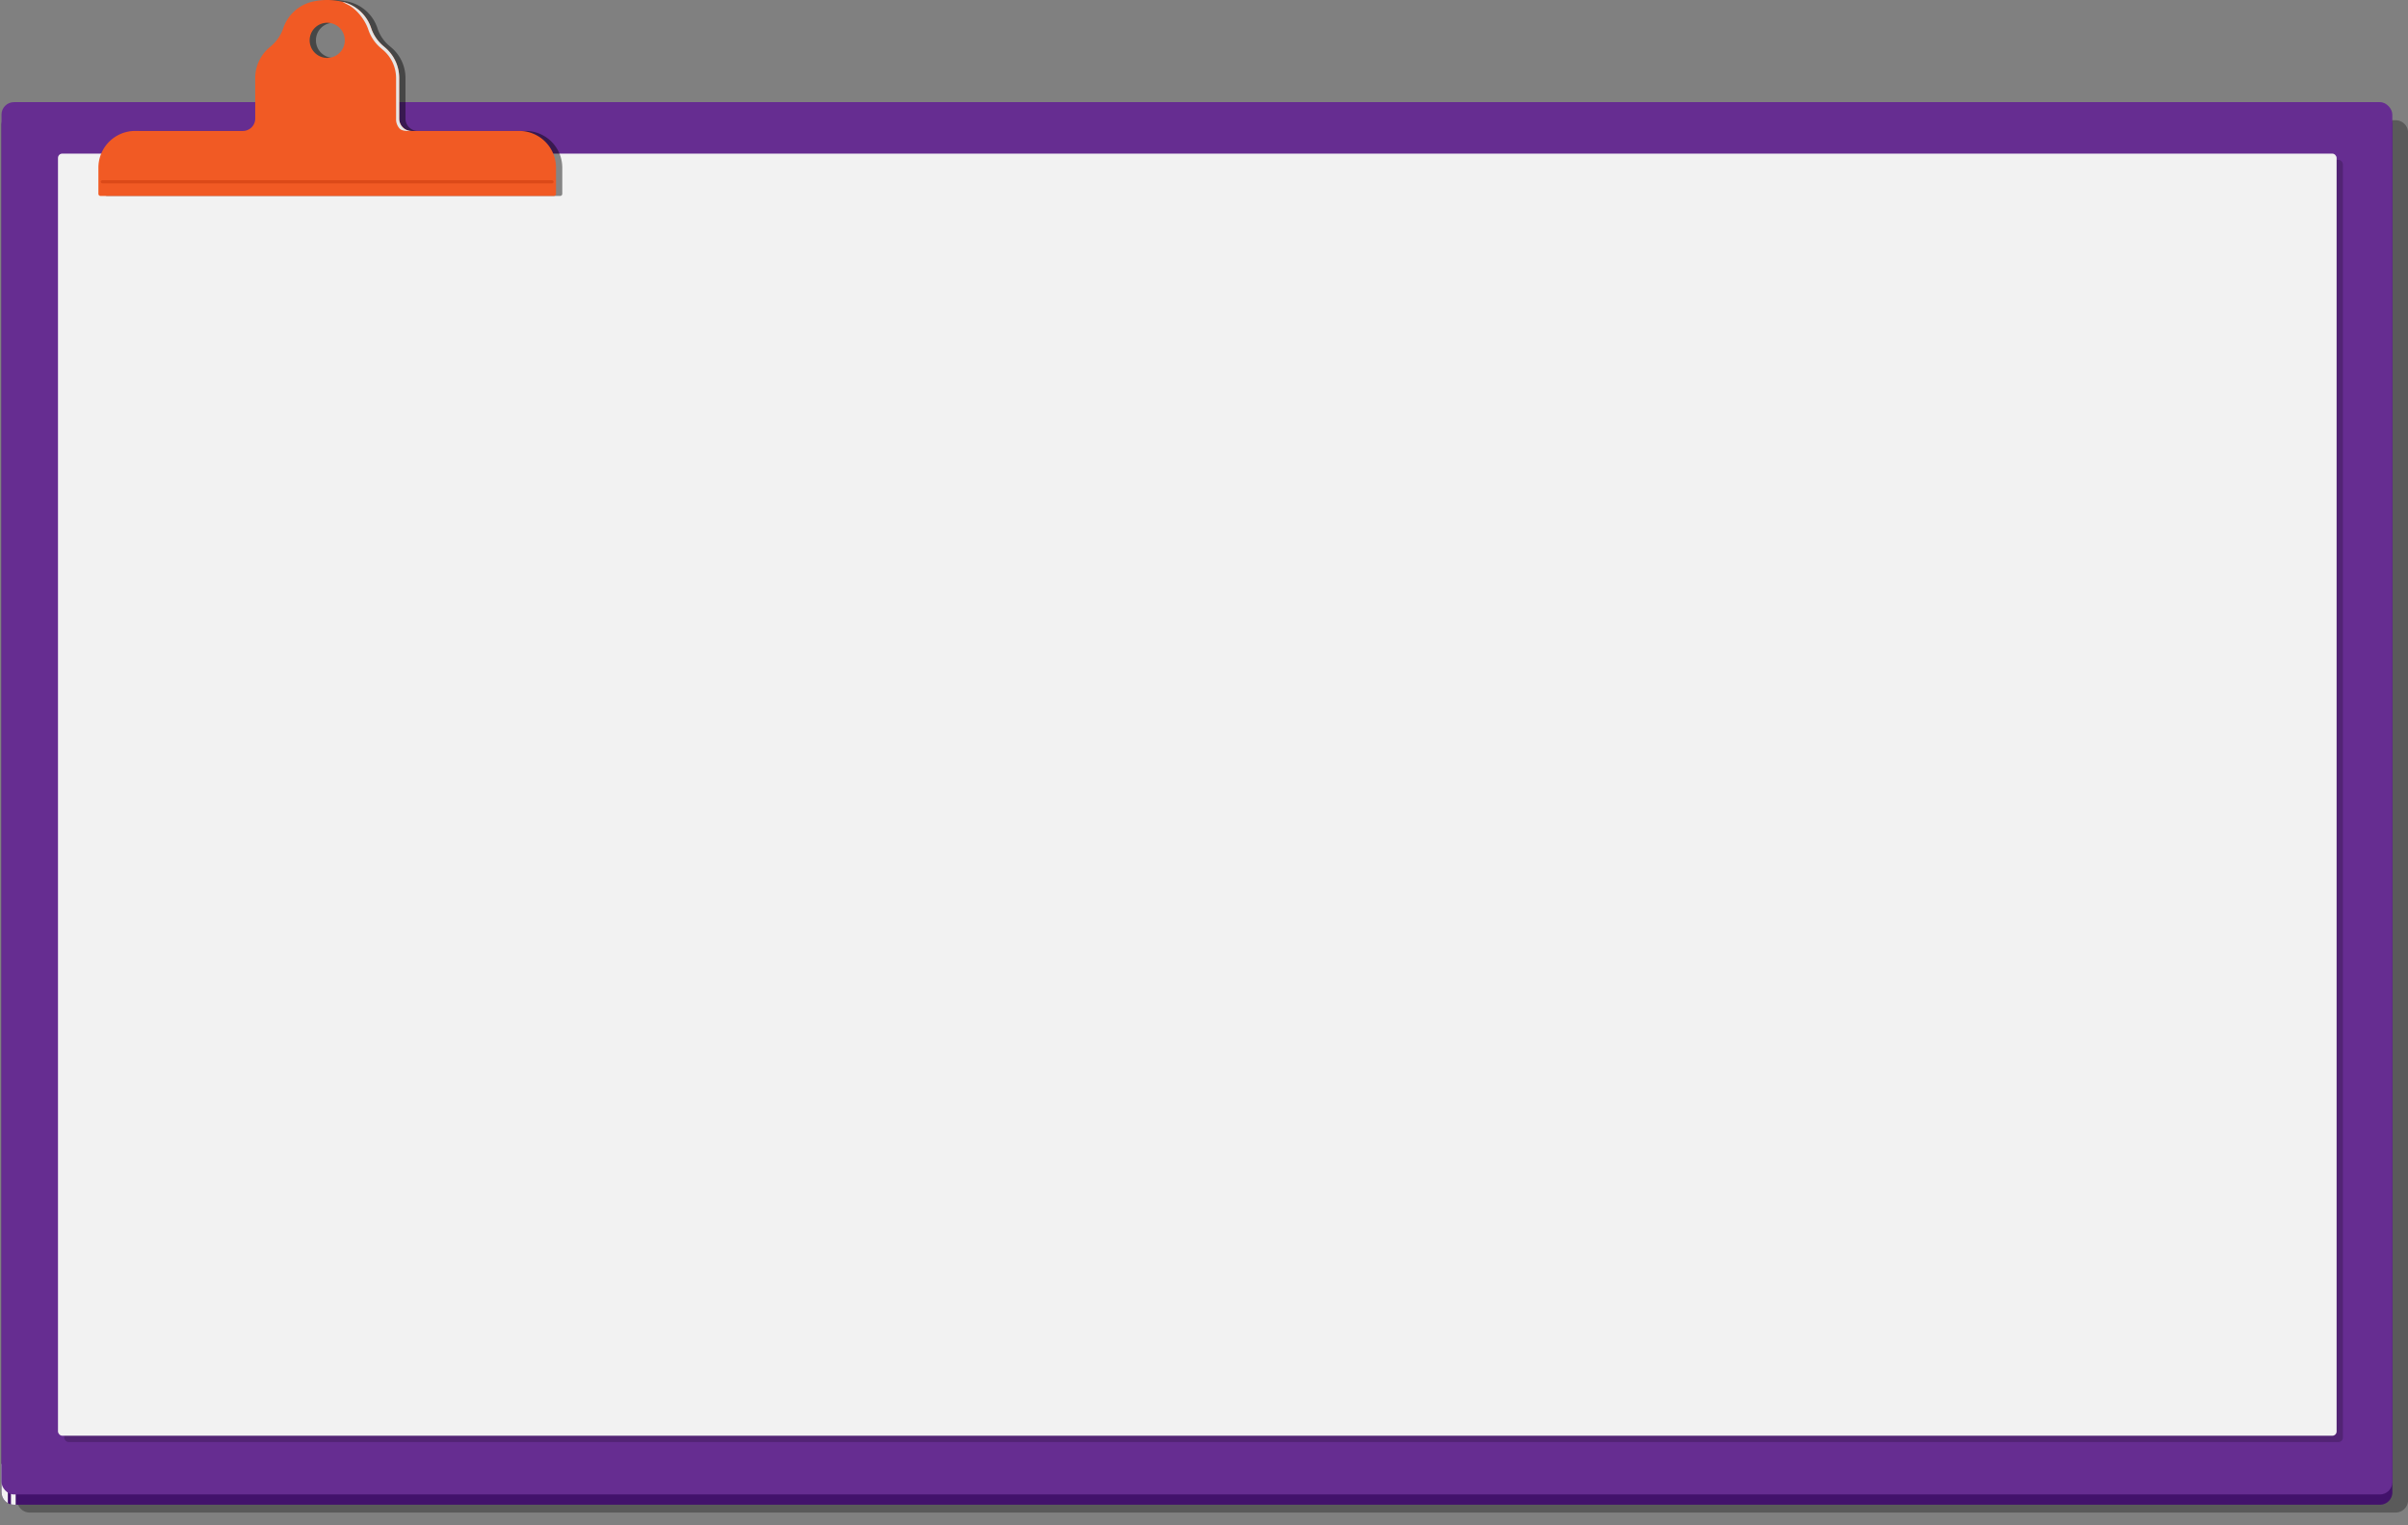 <svg xmlns="http://www.w3.org/2000/svg" xmlns:xlink="http://www.w3.org/1999/xlink" viewBox="0 0 1536.55 973"><rect x="0" y="0" width="1536.55" height="973" fill="#808080" stroke="none"/><defs><style>.cls-1{fill:none;}.cls-2{isolation:isolate;}.cls-3{opacity:0.3;}.cls-12,.cls-3,.cls-8,.cls-9{mix-blend-mode:multiply;}.cls-4{fill:#42126b;}.cls-5{clip-path:url(#clip-path);}.cls-6{fill:#f2f2f2;}.cls-7{fill:#662d91;}.cls-8{opacity:0.2;}.cls-9{opacity:0.45;}.cls-10{fill:#f15a24;}.cls-11{fill:#e6e6e6;mix-blend-mode:soft-light;}.cls-12{fill:#c6380c;opacity:0.5;}</style><clipPath id="clip-path"><path class="cls-1" d="M8.89,960A7.93,7.93,0,0,1,1,952.07V79.64a7.93,7.93,0,0,1,7.93-7.93l750.67,2.8,759.06-2.8a7.93,7.93,0,0,1,7.93,7.93V952.07a7.93,7.93,0,0,1-7.93,7.93Z"/></clipPath></defs><title>clip</title><g class="cls-2"><g id="图层_2" data-name="图层 2"><g id="图层_2-2" data-name="图层 2"><g class="cls-3"><path d="M18.89,965A7.93,7.93,0,0,1,11,957.07V84.64a7.93,7.93,0,0,1,7.93-7.93l750.67,2.8,759.06-2.8a7.93,7.93,0,0,1,7.93,7.93V957.07a7.93,7.93,0,0,1-7.93,7.93Z"/></g><path class="cls-4" d="M8.89,960A7.93,7.93,0,0,1,1,952.07V79.64a7.93,7.93,0,0,1,7.93-7.93l750.67,2.8,759.06-2.8a7.93,7.93,0,0,1,7.93,7.93V952.07a7.93,7.93,0,0,1-7.93,7.93Z"/><g class="cls-5"><rect class="cls-6" x="7" y="940" width="3" height="33"/><rect class="cls-6" y="934" width="5" height="33"/></g><rect class="cls-7" x="0.96" y="65.17" width="1525.59" height="888.29" rx="7.93"/><g class="cls-8"><rect x="41" y="102" width="1454" height="818" rx="2.75"/></g><rect class="cls-6" x="37" y="98" width="1454" height="818" rx="2.75"/><g class="cls-9"><path d="M166.85,75.69A7.85,7.85,0,0,1,159,83.53H90.26A23.47,23.47,0,0,0,66.79,107h0v16.66A1.35,1.35,0,0,0,68.14,125H357.45a1.34,1.34,0,0,0,1.34-1.34V107h0a23.46,23.46,0,0,0-23.46-23.47H266.59a7.85,7.85,0,0,1-7.85-7.84V49.79a25.52,25.52,0,0,0-8.91-19.38l-1.41-1.21a24.23,24.23,0,0,1-7.48-10.93A25.54,25.54,0,0,0,222.52,1.14a42.05,42.05,0,0,0-19.45,0,25.88,25.88,0,0,0-18.37,17,25.56,25.56,0,0,1-7.53,11.08l-1.41,1.21a25.52,25.52,0,0,0-8.91,19.38Zm45.94-61.17a11.21,11.21,0,1,1-11.2,11.2A11.2,11.2,0,0,1,212.79,14.52Z"/></g><path class="cls-10" d="M162.85,75.69A7.85,7.85,0,0,1,155,83.53H86.26A23.47,23.47,0,0,0,62.79,107h0v16.66A1.35,1.35,0,0,0,64.14,125H353.45a1.34,1.34,0,0,0,1.34-1.34V107h0a23.46,23.46,0,0,0-23.46-23.47H262.59a7.85,7.85,0,0,1-7.85-7.84V49.79a25.52,25.52,0,0,0-8.91-19.38l-1.41-1.21a24.23,24.23,0,0,1-7.48-10.93A25.54,25.54,0,0,0,218.52,1.14a42.05,42.05,0,0,0-19.45,0,25.88,25.88,0,0,0-18.37,17,25.56,25.56,0,0,1-7.53,11.08l-1.41,1.21a25.52,25.52,0,0,0-8.91,19.38Zm45.94-61.17a11.21,11.21,0,1,1-11.2,11.2A11.2,11.2,0,0,1,208.79,14.52Z"/><path class="cls-11" d="M221.94,3c6,3,11.26,10.18,13.12,16a26.2,26.2,0,0,0,8.06,11.76l1.41,1.21a23.53,23.53,0,0,1,8.21,17.86v25.9a8.64,8.64,0,0,0,2.4,6.44c1.8,1.85,7.45,1.4,7.45,1.4a7.85,7.85,0,0,1-7.85-7.84V49.79a25.52,25.52,0,0,0-8.91-19.38l-1.09-.94A25.94,25.94,0,0,1,236.85,18,25.54,25.54,0,0,0,218.52,1.14S219.94,2,221.94,3Z"/><rect class="cls-12" x="64.29" y="114.99" width="289" height="1.98" rx="0.99"/></g></g></g></svg>
